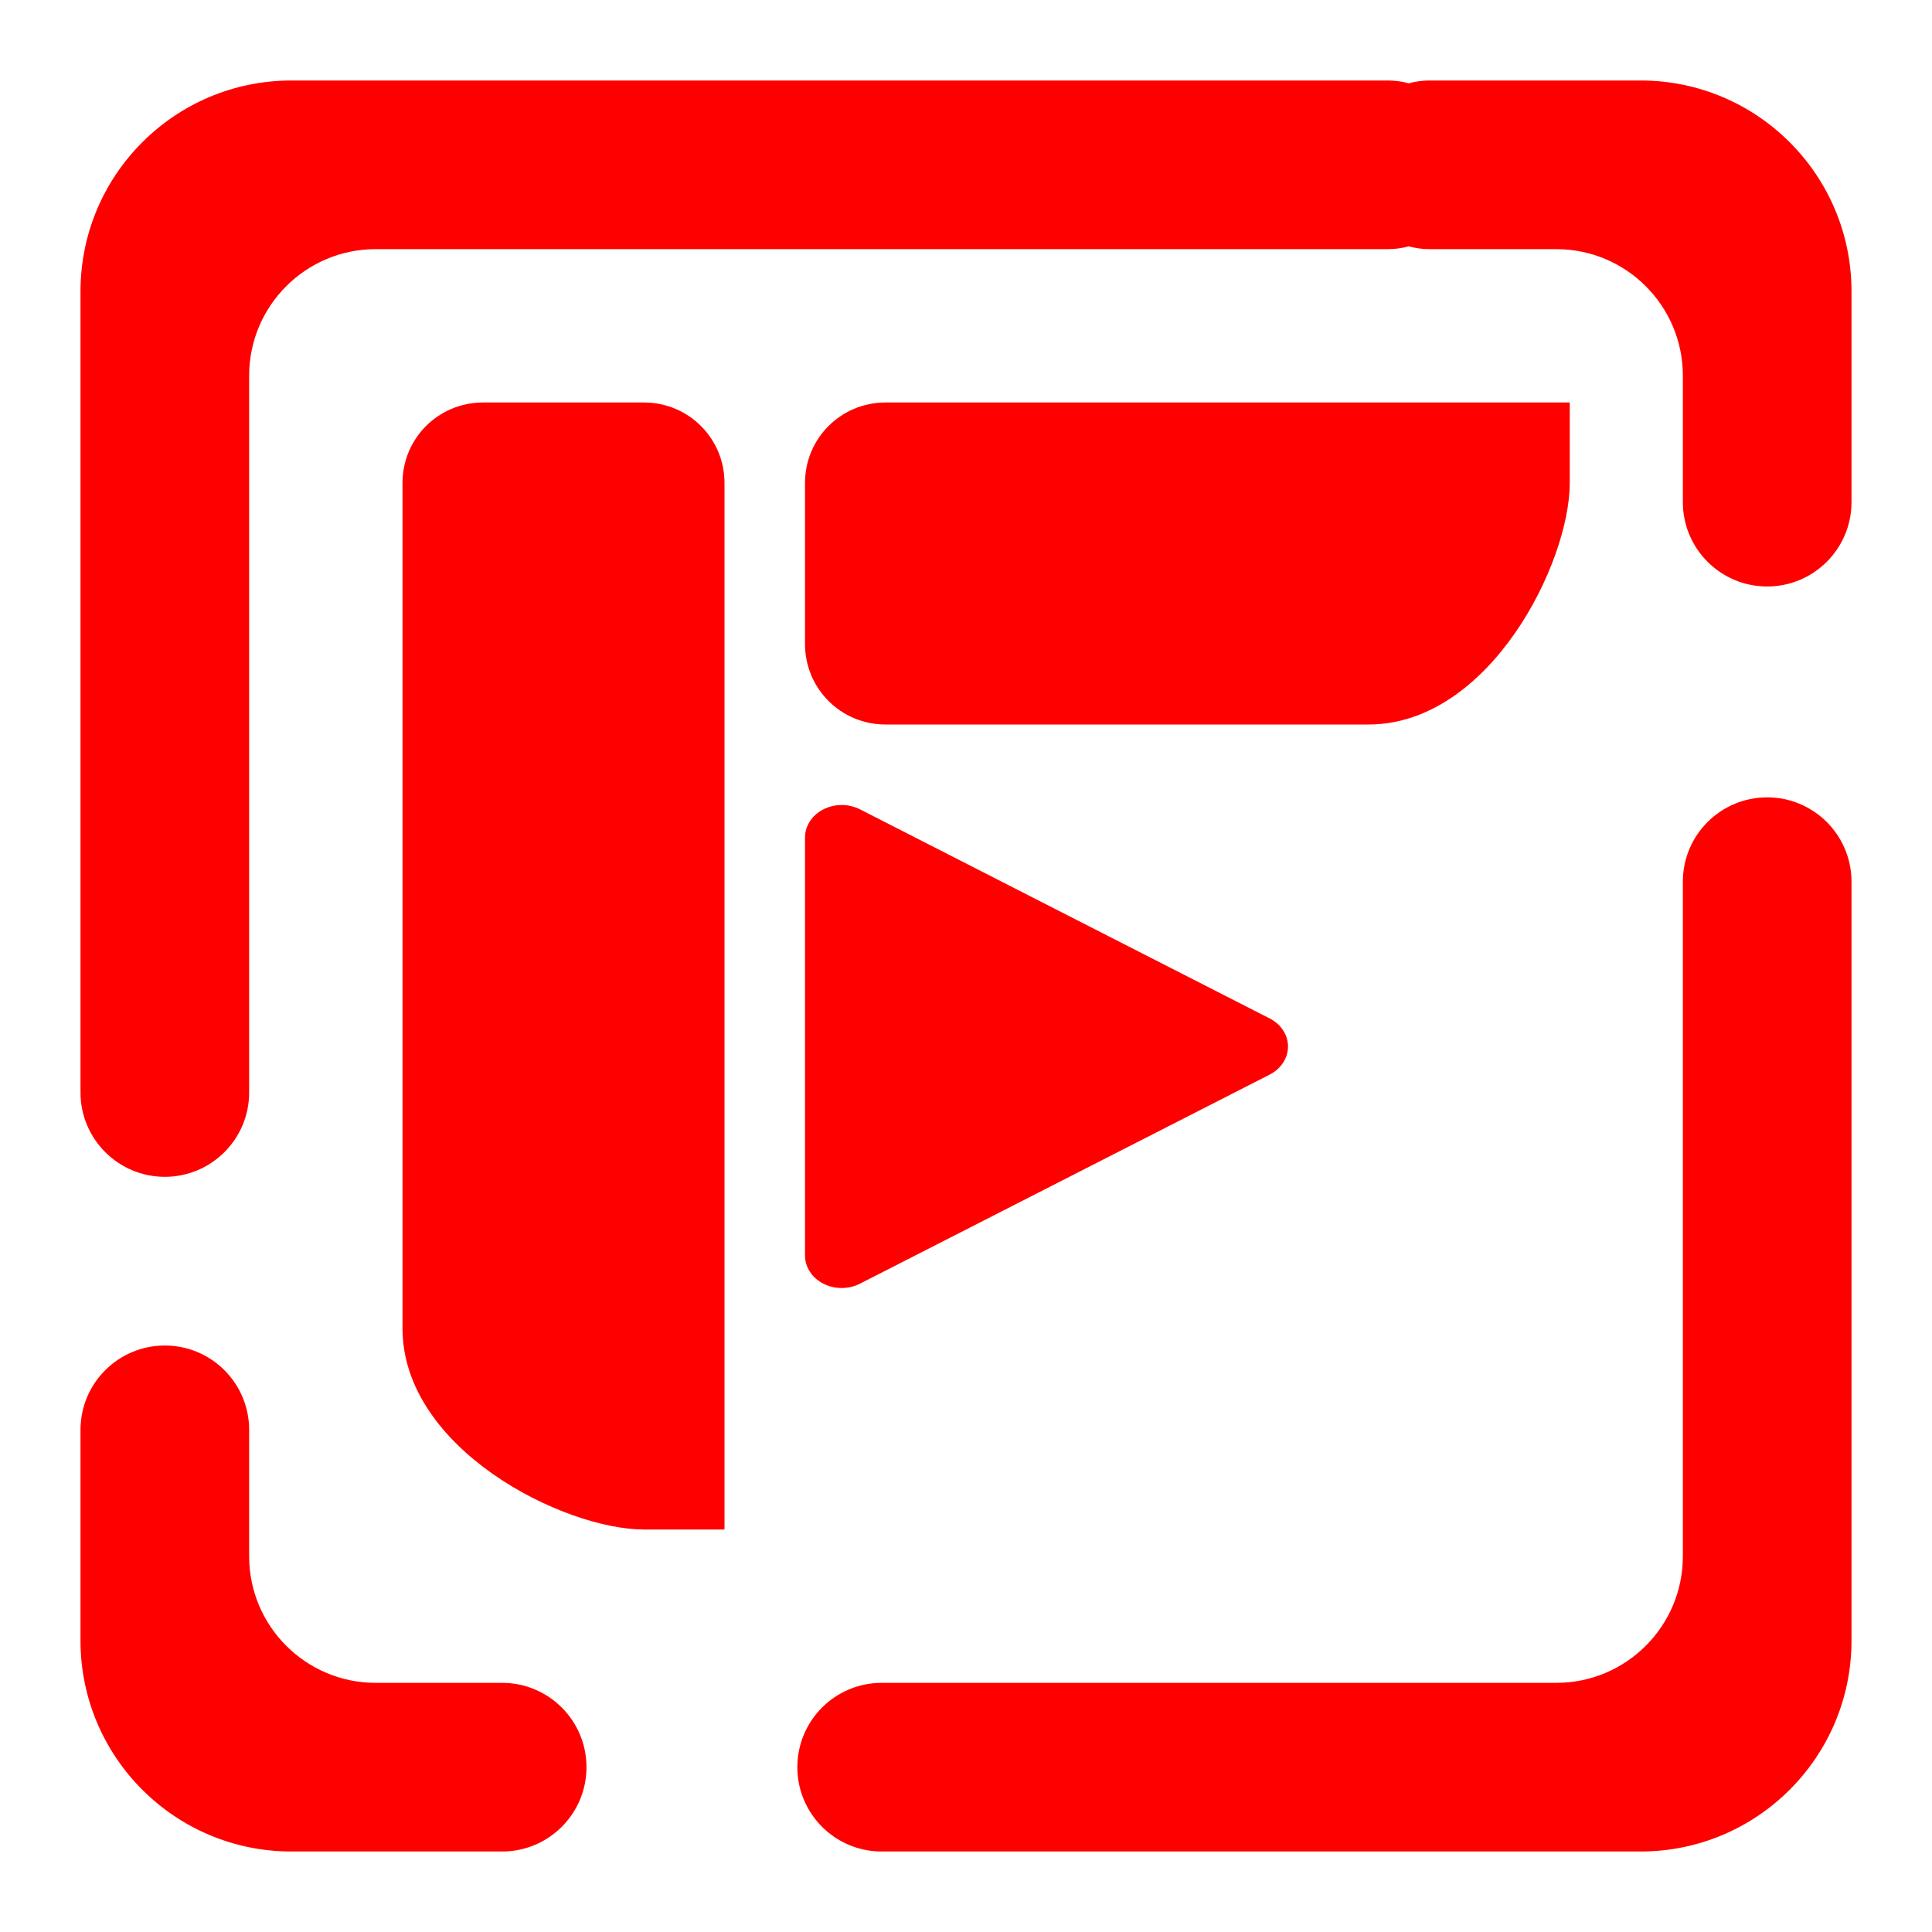 <?xml version="1.0" encoding="UTF-8" standalone="no"?><!-- Generator: Gravit.io --><svg xmlns="http://www.w3.org/2000/svg" xmlns:xlink="http://www.w3.org/1999/xlink" style="isolation:isolate" viewBox="0 0 48 48" width="48pt" height="48pt"><linearGradient id="_lgradient_9" x1="-0.014" y1="0.01" x2="1.016" y2="1.072" gradientTransform="matrix(29,0,0,28,10,10)" gradientUnits="userSpaceOnUse"><stop offset="0%" stop-opacity="1" style="stop-color:rgb(255,0,0)"/><stop offset="51.562%" stop-opacity="1" style="stop-color:rgb(255,0,0)"/><stop offset="99.13%" stop-opacity="1" style="stop-color:rgb(255,0,0)"/></linearGradient><path d=" M 12 10 C 10.892 10 10 10.892 10 12 L 10 33 C 10 36 14 38 16 38 L 18 38 L 18 36 L 18 33 L 18 12 C 18 10.892 17.108 10 16 10 L 12 10 Z  M 20 16 C 20 17.108 20.892 18 22 18 L 34 18 C 37 18 39 14 39 12 L 39 10 L 37 10 L 34 10 L 22 10 C 20.892 10 20 10.892 20 12 L 20 16 Z " fill-rule="evenodd" fill="url(#_lgradient_9)"/><linearGradient id="_lgradient_10" x1="0.417" y1="0.019" x2="0.68" y2="0.964" gradientTransform="matrix(44,0,0,-44,2,46)" gradientUnits="userSpaceOnUse"><stop offset="28%" stop-opacity="1" style="stop-color:rgb(255,0,0)"/><stop offset="94%" stop-opacity="1" style="stop-color:rgb(255,0,0)"/></linearGradient><path d=" M 35 2.07 C 34.834 2.023 34.658 2 34.476 2 L 34.476 2 L 7.238 2 C 4.347 2 2 4.347 2 7.238 L 2 27.143 L 2 27.143 C 2 28.299 2.939 29.238 4.095 29.238 L 4.095 29.238 C 5.252 29.238 6.19 28.299 6.19 27.143 L 6.19 27.143 L 6.19 27.143 L 6.19 27.143 L 6.19 9.333 C 6.19 7.599 7.599 6.19 9.333 6.19 L 34.476 6.19 L 34.476 6.19 C 34.658 6.19 34.834 6.167 35 6.12 C 35.166 6.167 35.342 6.19 35.524 6.19 L 35.524 6.19 L 38.667 6.19 C 40.401 6.19 41.81 7.599 41.81 9.333 L 41.81 12.476 L 41.81 12.476 C 41.81 13.633 42.748 14.571 43.905 14.571 L 43.905 14.571 C 45.061 14.571 46 13.633 46 12.476 L 46 12.476 L 46 7.238 C 46 4.347 43.653 2 40.762 2 L 35.524 2 L 35.524 2 C 35.342 2 35.166 2.023 35 2.07 L 35 2.07 Z  M 12.476 41.81 L 12.476 41.81 C 13.633 41.81 14.571 42.748 14.571 43.905 L 14.571 43.905 C 14.571 45.061 13.633 46 12.476 46 L 12.476 46 L 7.238 46 C 4.347 46 2 43.653 2 40.762 L 2 35.524 L 2 35.524 C 2 34.367 2.939 33.429 4.095 33.429 L 4.095 33.429 C 5.252 33.429 6.19 34.367 6.19 35.524 L 6.19 35.524 L 6.19 38.667 C 6.19 40.401 7.599 41.81 9.333 41.81 L 12.476 41.81 L 12.476 41.81 L 12.476 41.81 L 12.476 41.81 Z  M 41.81 21.905 L 41.81 21.905 C 41.81 20.748 42.748 19.81 43.905 19.81 L 43.905 19.81 C 45.061 19.81 46 20.748 46 21.905 L 46 21.905 L 46 40.762 C 46 43.653 43.653 46 40.762 46 L 21.905 46 L 21.905 46 C 20.748 46 19.81 45.061 19.81 43.905 L 19.81 43.905 C 19.81 42.748 20.748 41.81 21.905 41.81 L 21.905 41.81 L 38.667 41.81 C 40.401 41.81 41.81 40.401 41.81 38.667 L 41.81 21.905 L 41.81 21.905 L 41.81 21.905 Z  M 20.933 20 C 20.687 19.995 20.45 20.078 20.274 20.23 C 20.099 20.382 20 20.59 20 20.807 L 20 26.001 L 20 31.196 C 20.001 31.483 20.174 31.749 20.456 31.892 C 20.738 32.036 21.085 32.036 21.367 31.892 L 26.456 29.295 L 31.545 26.698 C 31.827 26.554 32 26.288 32 26 C 32 25.713 31.827 25.447 31.545 25.303 L 26.456 22.706 L 21.367 20.108 C 21.235 20.041 21.085 20.004 20.933 20 L 20.933 20 Z " fill-rule="evenodd" fill="url(#_lgradient_10)"/></svg>